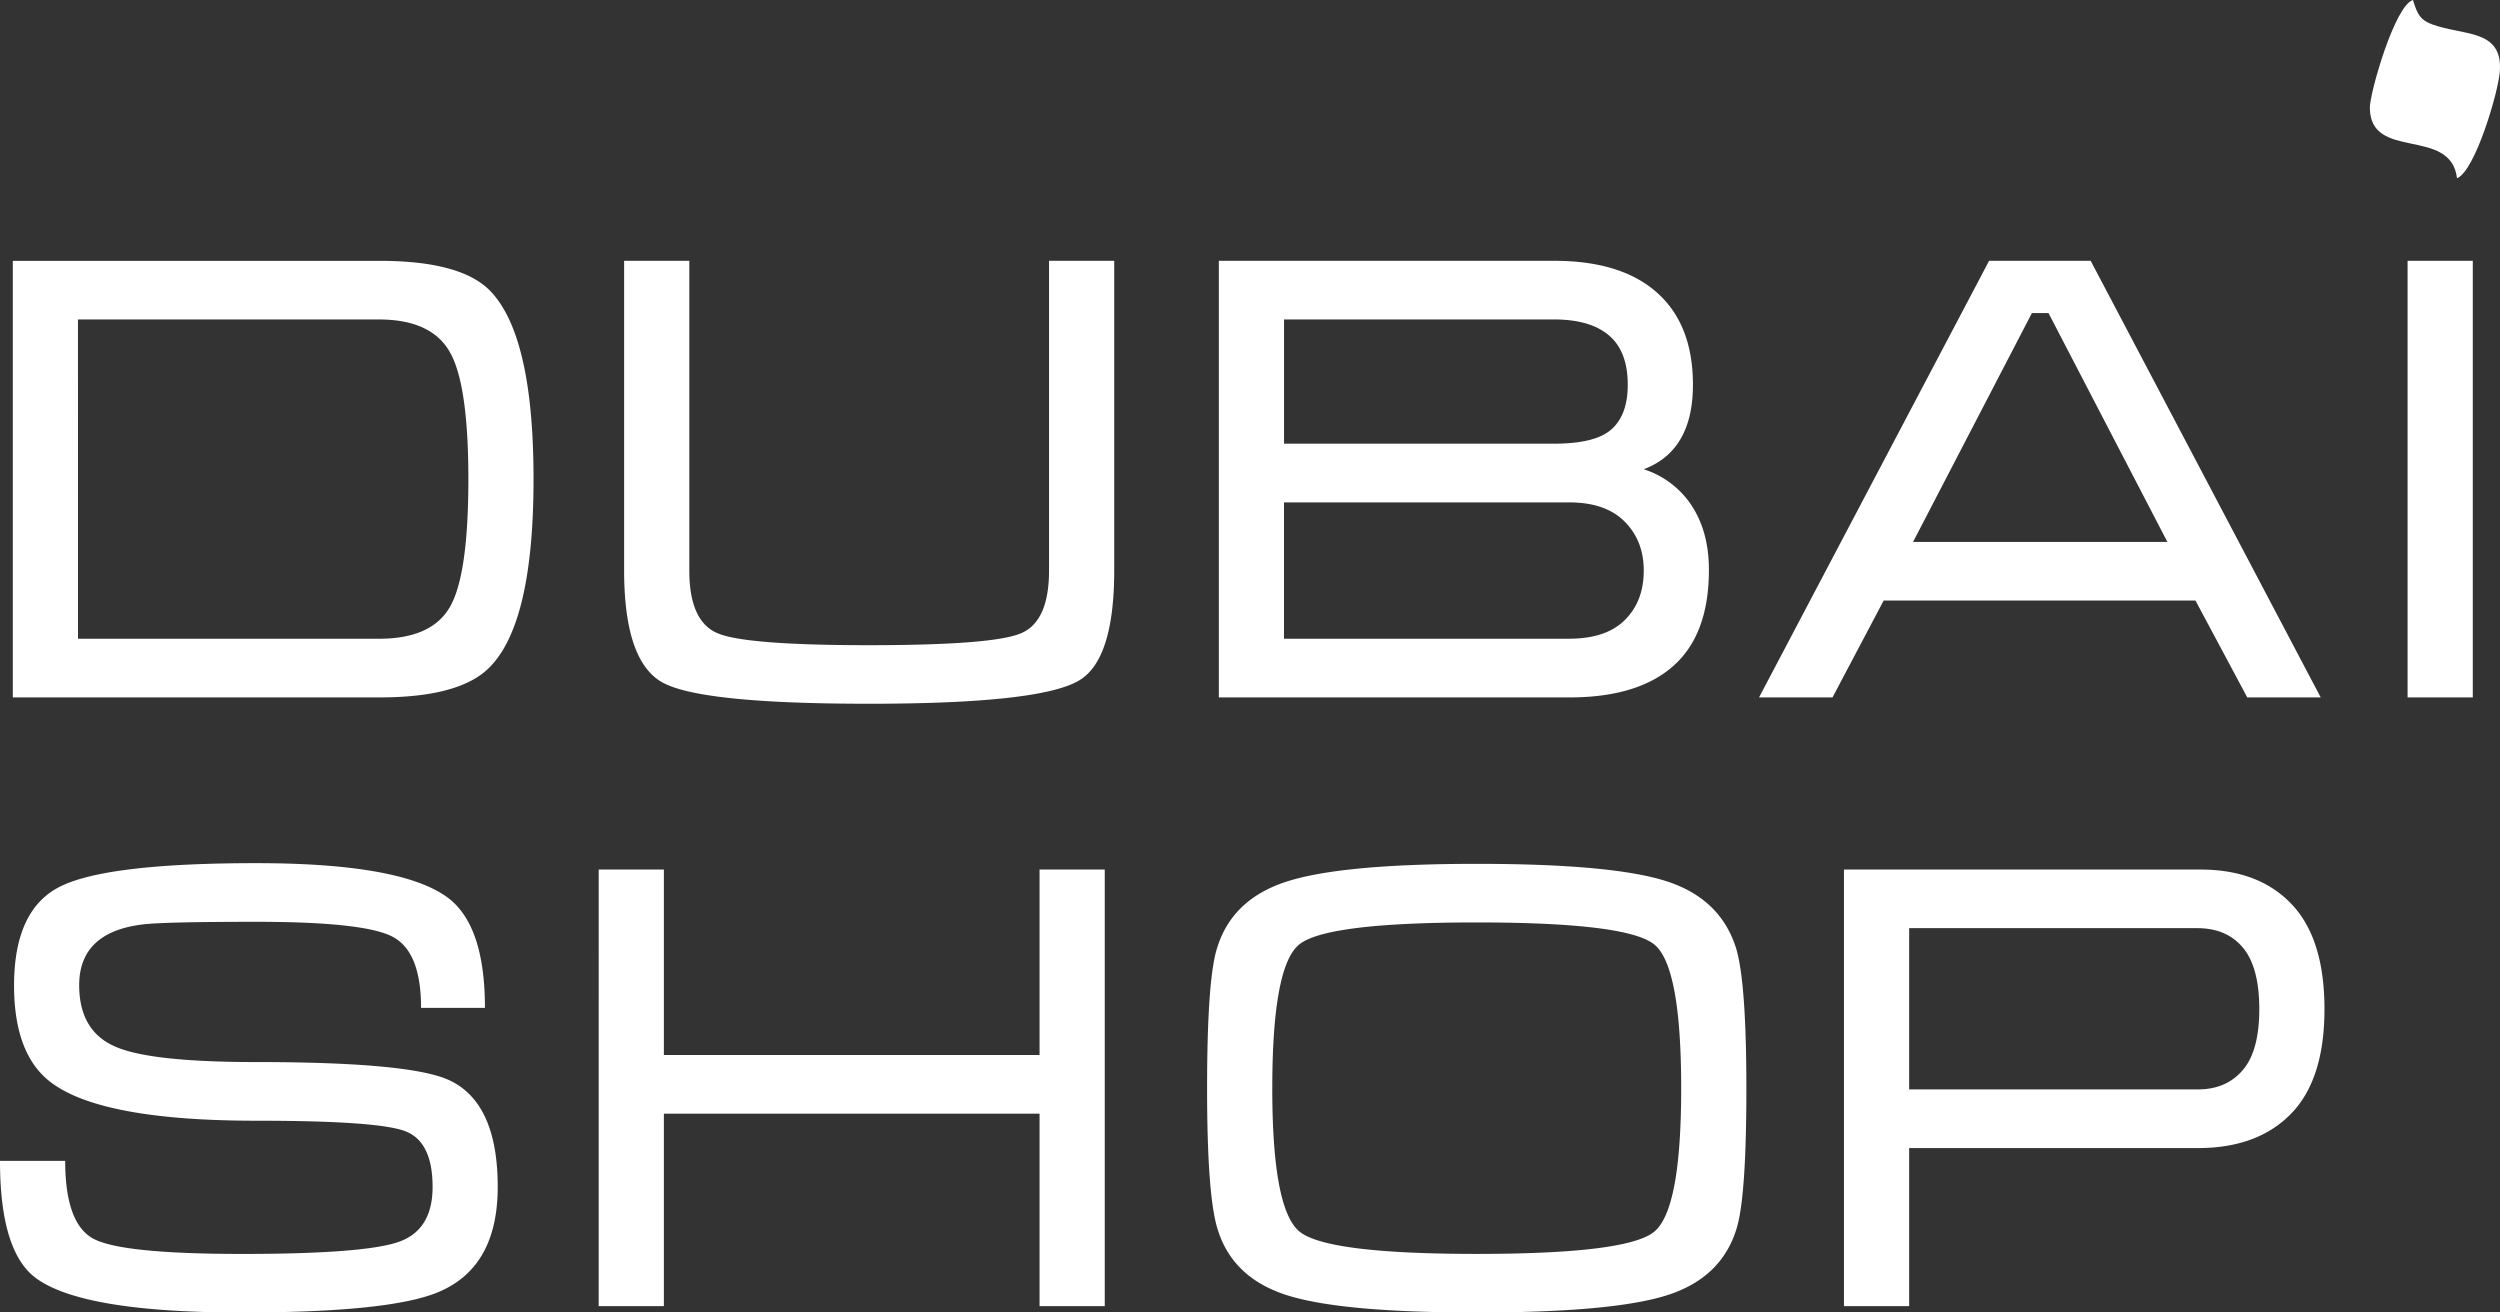 <svg xmlns="http://www.w3.org/2000/svg" width="80" height="42" viewBox="0 0 80 42"><rect x="0" y="0" width="80" height="42" fill="#333333" stroke="none"/><path fill="#fff" d="M78.625 5.704c.588-.242 1.325-2.777 1.37-3.418C80.09.92 78.835 1.15 77.83.78c-.355-.13-.469-.287-.615-.78-.584.178-1.383 2.975-1.38 3.449.011 1.721 2.586.586 2.79 2.255"/><path fill="#fff" d="M.41 8.347h11.737c1.73 0 2.91.318 3.536.958.928.956 1.39 2.965 1.39 6.027 0 3.049-.462 5.051-1.39 6.005-.627.653-1.805.98-3.536.98H.41zm21.648 9.908c0 1.088.303 1.76.91 2.011.606.254 2.218.38 4.835.38 2.645 0 4.267-.126 4.866-.38.6-.25.9-.923.9-2.01v-9.91h2.086v9.905c0 1.92-.382 3.101-1.145 3.536-.845.488-3.08.733-6.707.733-3.612 0-5.82-.231-6.624-.692-.805-.463-1.207-1.657-1.207-3.577V8.346h2.086zm32.627-.017c0 1.373-.378 2.396-1.135 3.069-.756.672-1.863 1.01-3.322 1.01H39.003V8.346h10.734c1.431 0 2.529.34 3.293 1.023.763.683 1.144 1.66 1.144 2.947 0 1.403-.525 2.304-1.574 2.7a2.89 2.89 0 0 1 1.431 1.017c.436.587.654 1.32.654 2.204zm-2.597-5.925c0-.642-.163-1.135-.49-1.475-.396-.41-1.02-.616-1.878-.616h-8.631v3.976h8.63c.887 0 1.5-.15 1.848-.46.347-.307.521-.783.521-1.425zm-11 3.763v4.363h9.12c.79 0 1.386-.198 1.788-.6.403-.4.604-.928.604-1.581 0-.638-.205-1.162-.614-1.57-.409-.41-1.001-.612-1.779-.612zm25.814-7.73l7.36 13.97h-2.35l-1.657-3.098h-9.978l-1.636 3.098H56.29l7.361-13.97zm2.454 8.995l-3.804-7.323h-.531l-3.803 7.323zm9.773 4.975h-2.086V8.346h2.086zm-70.93 11.67c3.258 0 5.31.19 6.154.57 1.05.476 1.574 1.618 1.574 3.426 0 1.715-.633 2.835-1.9 3.365-1.036.436-3.136.653-6.298.653-3.422 0-5.623-.375-6.605-1.12C.375 40.306 0 39.063 0 37.148h2.086c0 1.318.293 2.144.879 2.478.585.333 2.18.5 4.784.5 2.549 0 4.203-.124 4.959-.369.756-.244 1.135-.836 1.135-1.775 0-.952-.283-1.542-.849-1.773-.565-.232-2.164-.346-4.795-.346-3.216 0-5.377-.39-6.482-1.164C.872 34.115.45 33.06.45 31.537c0-1.645.508-2.71 1.523-3.191 1.016-.483 3.09-.725 6.226-.725 3.121 0 5.173.374 6.154 1.122.778.6 1.165 1.767 1.165 3.508h-2.044c0-1.206-.307-1.964-.92-2.28-.613-.317-2.065-.473-4.355-.473-1.963 0-3.17.028-3.619.082-1.364.163-2.046.811-2.046 1.947.001.955.37 1.605 1.106 1.943.735.345 2.255.516 4.56.516zm10.96-6.16h2.085v5.934h12.022v-5.934h2.086v13.97h-2.086v-6.159H21.244v6.16h-2.086zM47.257 42c-2.905 0-4.936-.186-6.094-.56-1.16-.374-1.895-1.084-2.208-2.133-.218-.72-.328-2.208-.328-4.465 0-2.299.103-3.787.308-4.466.313-1.062 1.055-1.782 2.228-2.162 1.173-.381 3.203-.571 6.094-.571 2.903 0 4.93.186 6.081.56 1.152.374 1.891 1.092 2.22 2.151.216.721.326 2.217.326 4.488 0 2.283-.103 3.767-.306 4.447-.314 1.059-1.051 1.777-2.209 2.151-1.16.374-3.196.56-6.112.56zm0-1.875c3.215 0 5.11-.238 5.683-.714.573-.48.858-2.007.858-4.58 0-2.587-.283-4.12-.848-4.597-.565-.478-2.464-.716-5.693-.716-3.232 0-5.128.238-5.695.716-.566.477-.849 2.01-.849 4.597 0 2.56.287 4.083.86 4.57.57.482 2.465.724 5.684.724zm11.75 1.671v-13.97h11.41c1.24 0 2.21.366 2.913 1.106.702.737 1.053 1.857 1.053 3.36s-.358 2.621-1.074 3.352c-.716.731-1.707 1.094-2.974 1.094h-9.242v5.058zm2.086-6.935h9.242c.6 0 1.077-.203 1.43-.614.355-.41.532-1.064.532-1.955 0-.89-.174-1.546-.52-1.963-.35-.42-.836-.628-1.464-.628h-9.22zM2.496 20.44h9.63c1.131 0 1.891-.341 2.28-1.034.388-.685.582-2.045.582-4.073 0-2.016-.197-3.374-.593-4.066-.395-.696-1.152-1.044-2.27-1.044h-9.63z"/></svg>